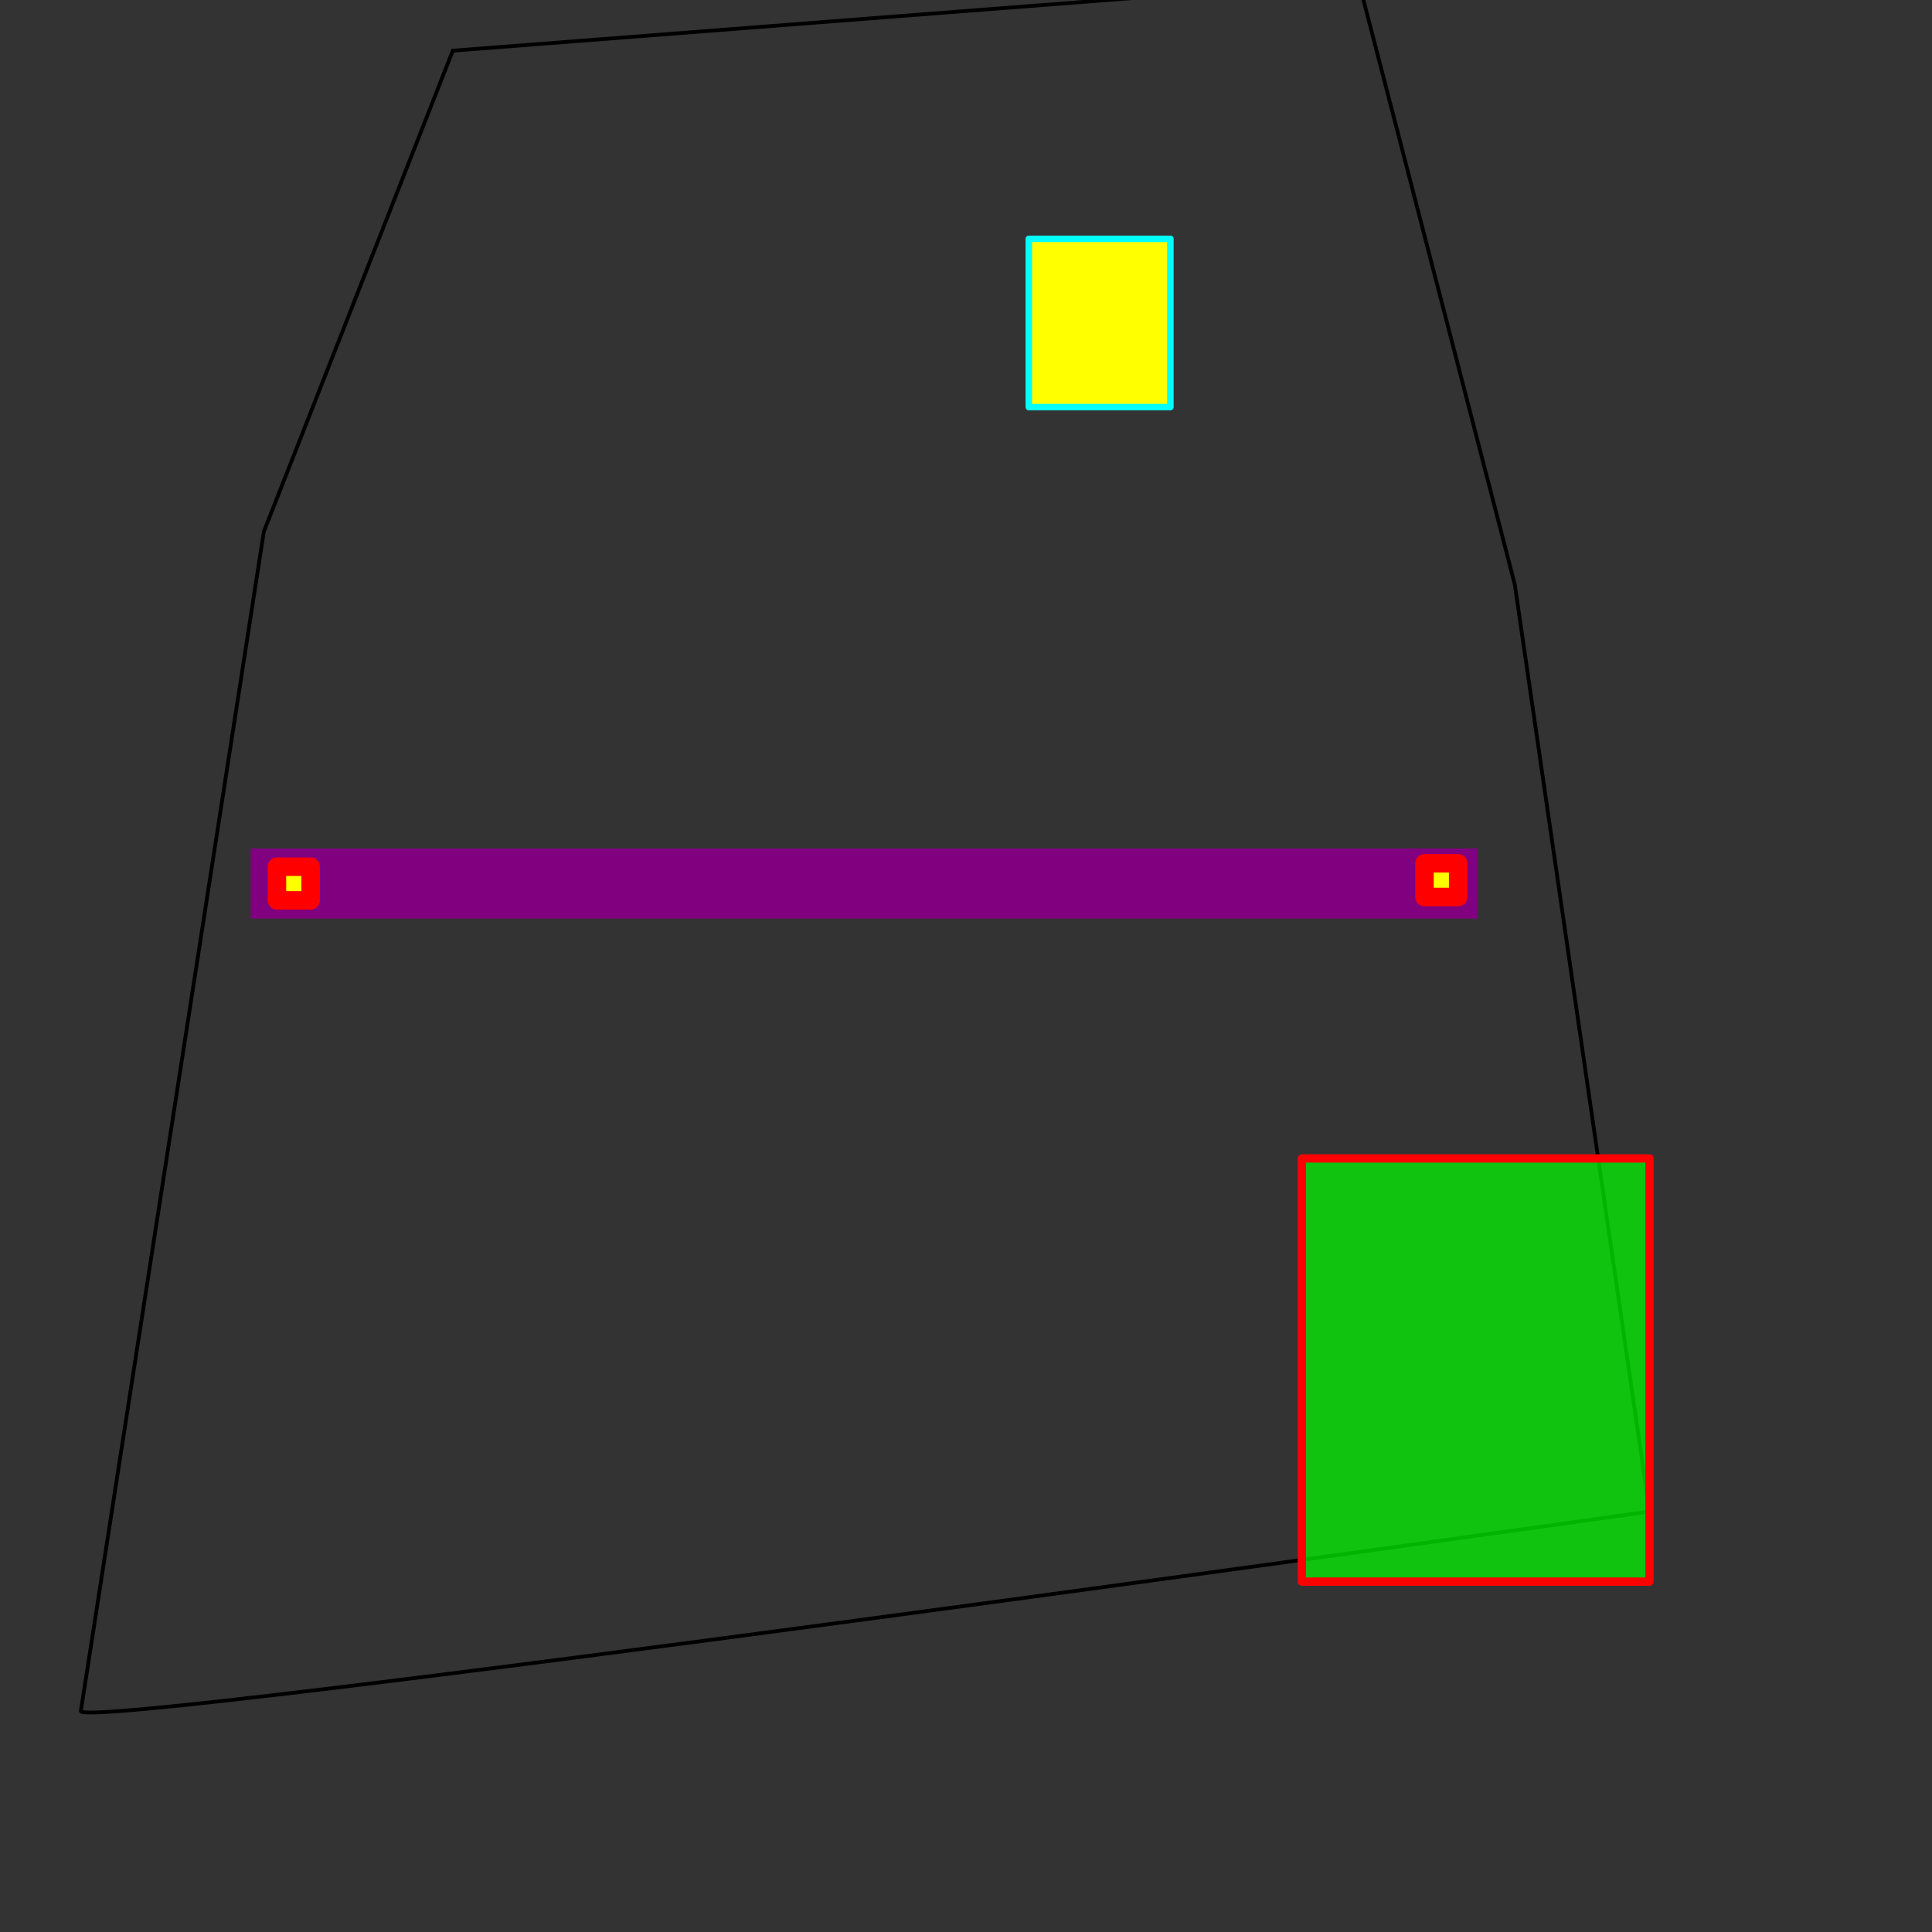 <?xml version="1.0" encoding="UTF-8" standalone="no"?>
<!-- Created with Inkscape (http://www.inkscape.org/) -->

<svg
   xmlns:dc="http://purl.org/dc/elements/1.1/"
   xmlns:cc="http://creativecommons.org/ns#"
   xmlns:rdf="http://www.w3.org/1999/02/22-rdf-syntax-ns#"
   xmlns:svg="http://www.w3.org/2000/svg"
   xmlns="http://www.w3.org/2000/svg"
   xmlns:sodipodi="http://sodipodi.sourceforge.net/DTD/sodipodi-0.dtd"
   xmlns:inkscape="http://www.inkscape.org/namespaces/inkscape"
   width="512"
   height="512"
   id="svg2"
   version="1.1"
   inkscape:version="0.48.1 r9760"
   sodipodi:docname="pin-break-on-force.svg">
  <rect width="100%" height="100%" fill="#333333" stroke="none"/>
  <defs
     id="defs4" />
  <sodipodi:namedview
     id="base"
     pagecolor="#ffffff"
     bordercolor="#666666"
     borderopacity="1.0"
     inkscape:pageopacity="0.0"
     inkscape:pageshadow="2"
     inkscape:zoom="1.4"
     inkscape:cx="257.25739"
     inkscape:cy="240.73669"
     inkscape:document-units="px"
     inkscape:current-layer="layer1"
     showgrid="false"
     inkscape:window-width="1440"
     inkscape:window-height="869"
     inkscape:window-x="0"
     inkscape:window-y="0"
     inkscape:window-maximized="1"
     showguides="true"
     inkscape:guide-bbox="true" />
  <g
     inkscape:label="Layer 1"
     inkscape:groupmode="layer"
     id="layer1"
     transform="translate(0,-540.362)">
    <rect
       style="color:#000000;fill:#ffff00;fill-opacity:1;fill-rule:nonzero;stroke:#00ffff;stroke-width:1.723;stroke-linejoin:round;stroke-miterlimit:4;stroke-opacity:1;stroke-dasharray:none;marker:none;visibility:visible;display:inline;overflow:visible;enable-background:new"
       id="rect4035"
       width="37.522"
       height="44.593"
       x="272.645"
       y="603.656">
      <desc
         id="desc4037">mass: 30
elasticity: 1
shape: circle
collision-type: yellow
</desc>
    </rect>
    <path
       style="fill:none;stroke:#000000;stroke-width:1px;stroke-linecap:butt;stroke-linejoin:miter;stroke-opacity:1"
       d="M 120,13.429 69.923,140.88 21.429,453.429 c -0.903,5.821 415.714,-52.857 415.714,-52.857 L 401.429,154.857 360,-5.143 z"
       id="path4184"
       inkscape:connector-curvature="0"
       transform="translate(0,540.362)"
       sodipodi:nodetypes="ccscccc" />
    <rect
       style="color:#000000;fill:#00ff00;fill-opacity:0.707;fill-rule:nonzero;stroke:#ff0000;stroke-width:2.2;stroke-linejoin:round;stroke-miterlimit:4;stroke-opacity:1;stroke-dasharray:none;marker:none;visibility:visible;display:inline;overflow:visible;enable-background:new"
       id="rect4240"
       width="92.129"
       height="112.143"
       x="345.014"
       y="847.362">
      <desc
         id="desc4242">trigger: yes
on-touch-yellow: Test / Pass</desc>
    </rect>
    <rect
       style="color:#000000;fill:#800080;fill-opacity:1;fill-rule:nonzero;stroke:none;stroke-width:4.9;marker:none;visibility:visible;display:inline;overflow:visible;enable-background:new"
       id="rect4263"
       width="325"
       height="18.571"
       x="66.429"
       y="765.219">
      <desc
         id="desc4286">mass: 1</desc>
    </rect>
    <rect
       style="color:#000000;fill:#ffff00;fill-opacity:1;fill-rule:nonzero;stroke:#ff0000;stroke-width:4.9;stroke-linejoin:round;stroke-miterlimit:4;stroke-opacity:1;stroke-dasharray:none;marker:none;visibility:visible;display:inline;overflow:visible;enable-background:new"
       id="rect4236"
       width="8.929"
       height="8.929"
       x="377.5"
       y="769.148">
      <desc
         id="desc4238">pin: yes
break-on-force: 0.7</desc>
    </rect>
    <rect
       style="color:#000000;fill:#ffff00;fill-opacity:1;fill-rule:nonzero;stroke:#ff0000;stroke-width:4.9;stroke-linejoin:round;stroke-miterlimit:4;stroke-opacity:1;stroke-dasharray:none;marker:none;visibility:visible;display:inline;overflow:visible;enable-background:new"
       id="rect4236-9"
       width="8.929"
       height="8.929"
       x="73.393"
       y="770.041">
      <desc
         id="desc4238-4">pin: yes
</desc>
    </rect>
  </g>
</svg>
